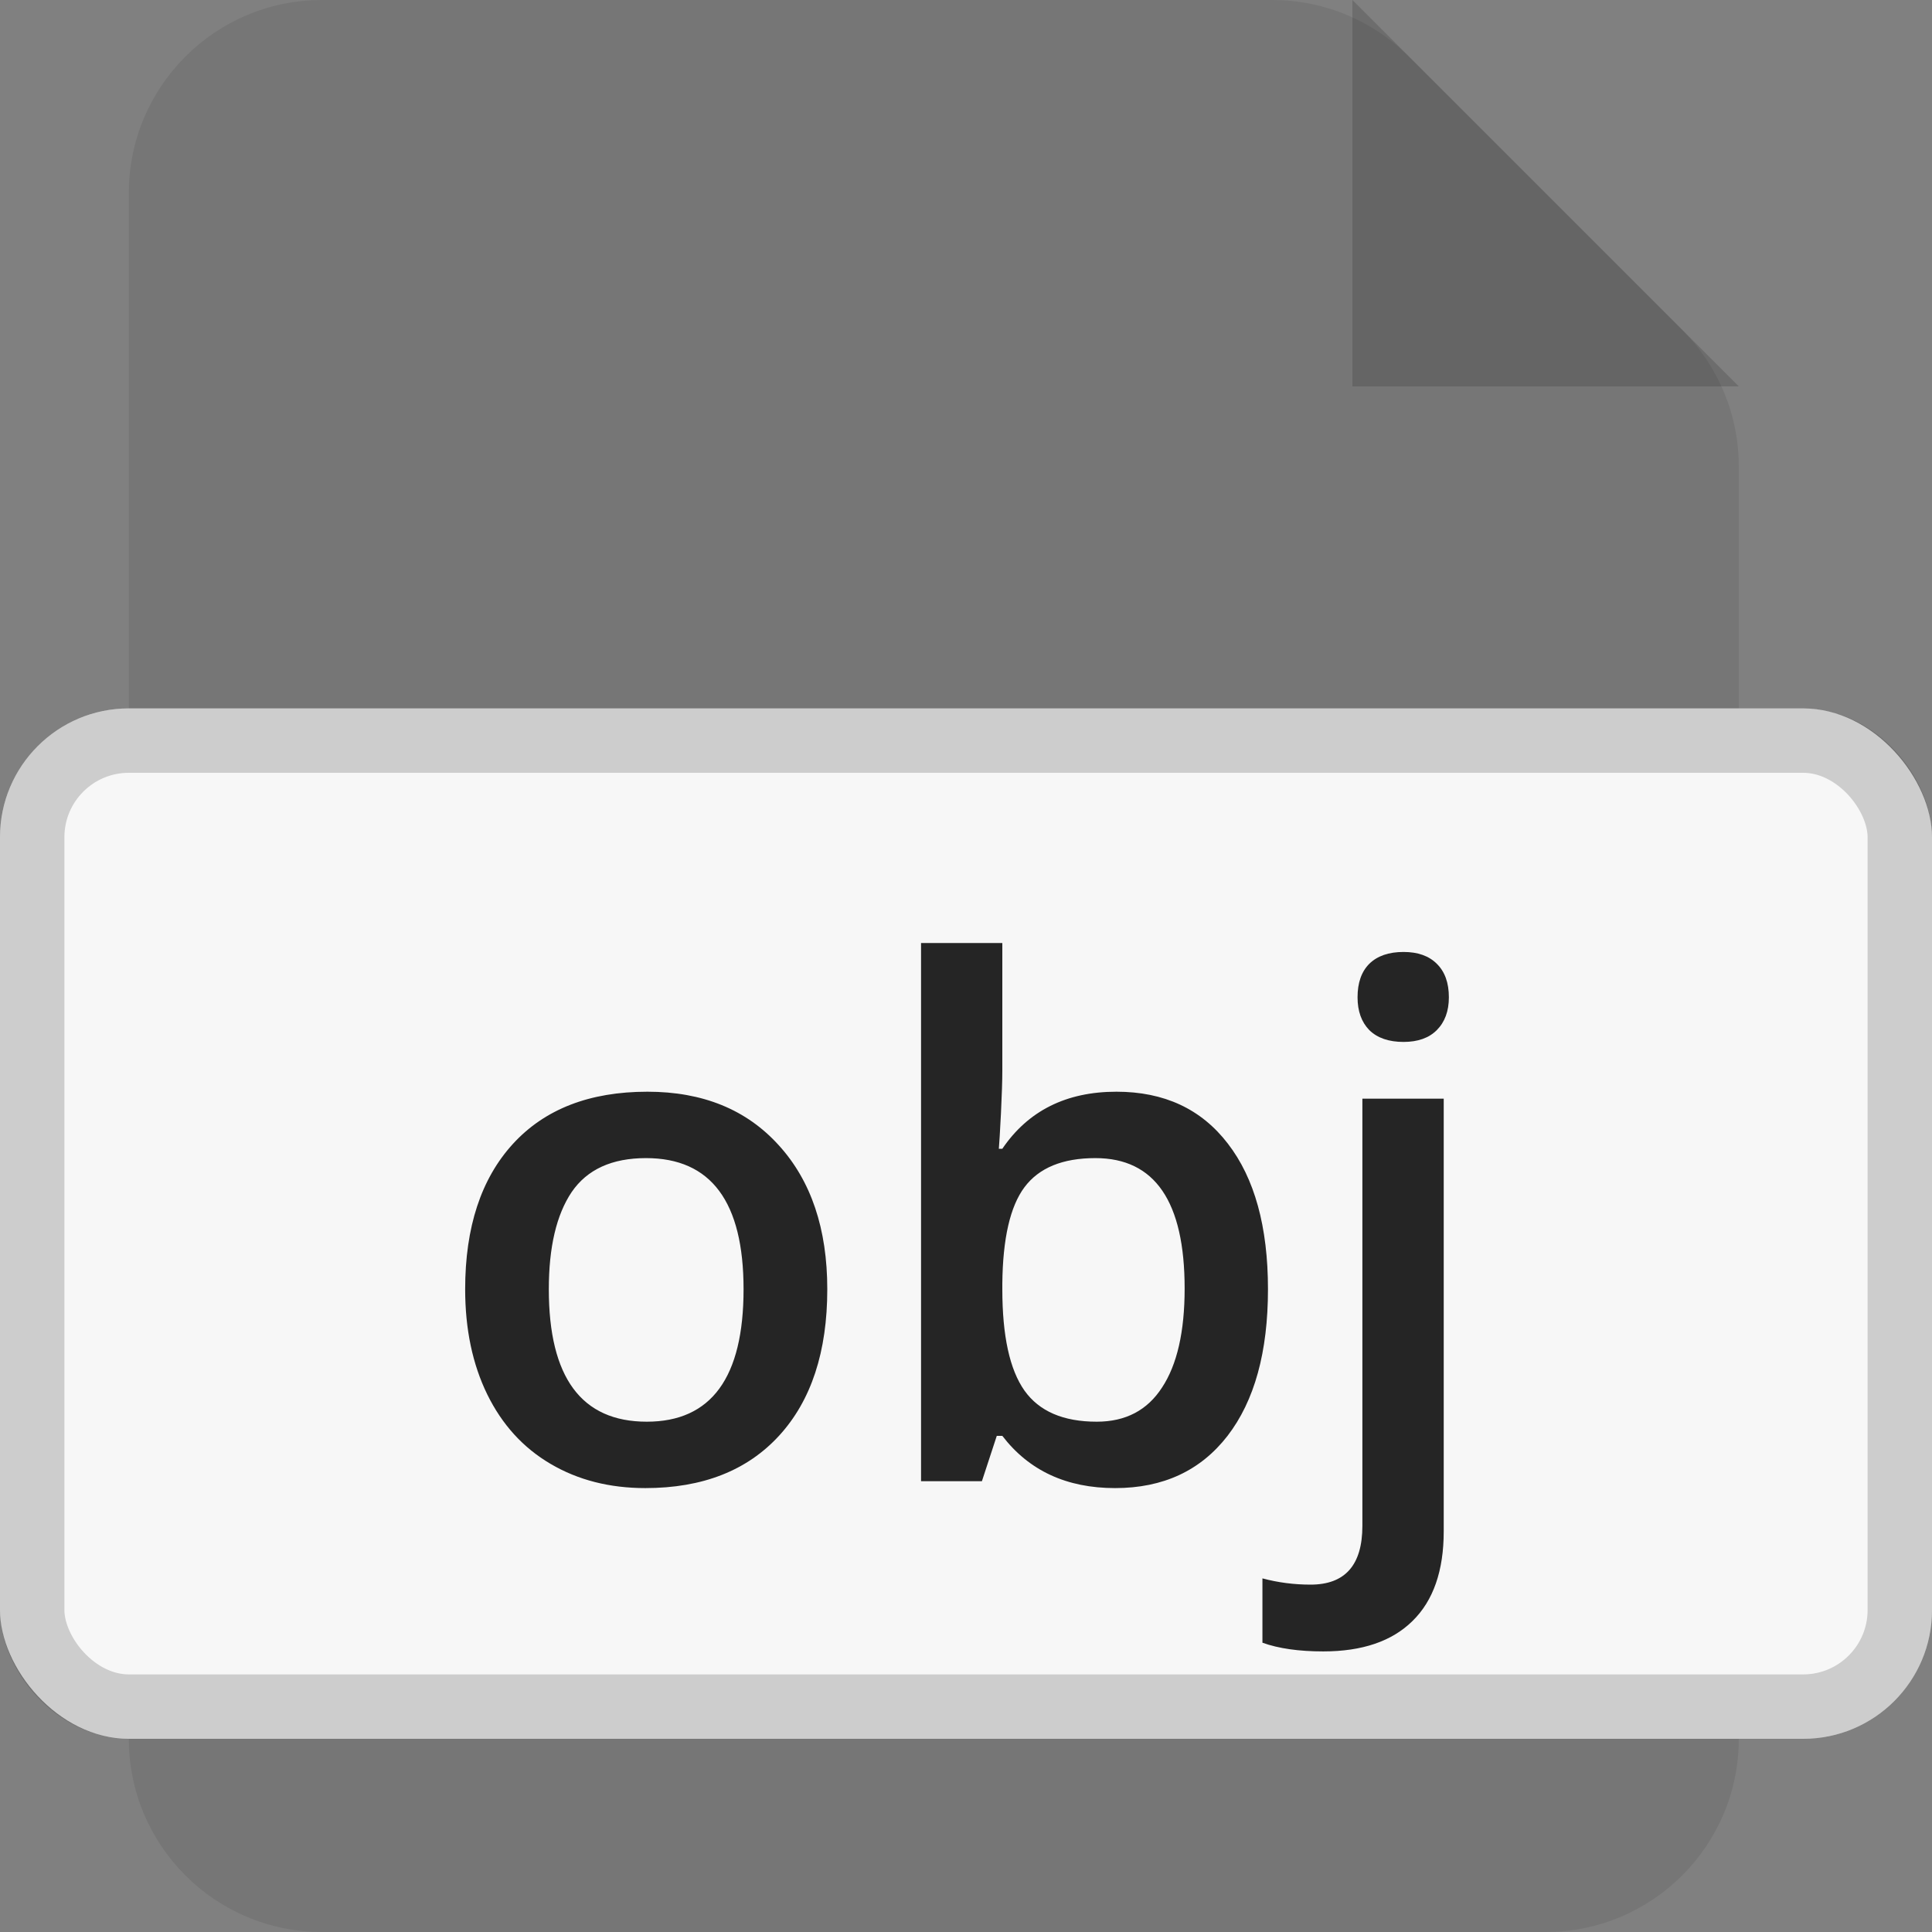 <svg width="30" height="30" viewBox="0 0 30 30" fill="none" xmlns="http://www.w3.org/2000/svg">
<rect x="0" y="0" width="30" height="30" fill="#808080" stroke="none"/>
<path opacity="0.1" d="M2 3C2 1.343 3.343 0 5 0H19.757C20.553 0 21.316 0.316 21.879 0.879L26.121 5.121C26.684 5.684 27 6.447 27 7.243V27C27 28.657 25.657 30 24 30H5C3.343 30 2 28.657 2 27V3Z" fill="#252525"/>
<rect y="11" width="30" height="16" rx="2" fill="#F7F7F7"/>
<rect opacity="0.2" x="0.5" y="11.5" width="29" height="15" rx="1.5" stroke="#252525"/>
<path opacity="0.2" d="M21 0L27 6H21V0Z" fill="#252525"/>
<path d="M12.846 20.019C12.846 20.989 12.597 21.747 12.1 22.291C11.602 22.835 10.909 23.107 10.021 23.107C9.466 23.107 8.975 22.982 8.549 22.731C8.123 22.481 7.796 22.121 7.566 21.652C7.337 21.183 7.223 20.639 7.223 20.019C7.223 19.056 7.47 18.304 7.964 17.763C8.458 17.223 9.154 16.952 10.053 16.952C10.913 16.952 11.593 17.23 12.094 17.785C12.595 18.336 12.846 19.081 12.846 20.019ZM8.522 20.019C8.522 21.39 9.029 22.076 10.043 22.076C11.045 22.076 11.546 21.39 11.546 20.019C11.546 18.662 11.041 17.983 10.032 17.983C9.502 17.983 9.117 18.159 8.877 18.51C8.641 18.861 8.522 19.364 8.522 20.019ZM17.336 16.952C18.078 16.952 18.654 17.221 19.066 17.758C19.481 18.295 19.689 19.049 19.689 20.019C19.689 20.993 19.48 21.752 19.061 22.296C18.642 22.837 18.06 23.107 17.315 23.107C16.563 23.107 15.979 22.837 15.564 22.296H15.478L15.247 23H14.302V14.643H15.564V16.63C15.564 16.777 15.557 16.995 15.543 17.285C15.528 17.575 15.517 17.76 15.51 17.838H15.564C15.965 17.248 16.556 16.952 17.336 16.952ZM17.009 17.983C16.5 17.983 16.133 18.134 15.908 18.435C15.686 18.732 15.571 19.231 15.564 19.933V20.019C15.564 20.742 15.678 21.267 15.908 21.593C16.137 21.915 16.511 22.076 17.03 22.076C17.478 22.076 17.816 21.899 18.045 21.544C18.278 21.19 18.395 20.678 18.395 20.008C18.395 18.658 17.933 17.983 17.009 17.983ZM20.548 25.643C20.169 25.643 19.854 25.598 19.603 25.508V24.509C19.846 24.574 20.095 24.606 20.35 24.606C20.887 24.606 21.155 24.302 21.155 23.693V17.06H22.418V23.779C22.418 24.391 22.256 24.855 21.934 25.17C21.615 25.485 21.154 25.643 20.548 25.643ZM21.08 15.486C21.08 15.26 21.141 15.087 21.263 14.965C21.388 14.843 21.565 14.782 21.794 14.782C22.016 14.782 22.188 14.843 22.31 14.965C22.435 15.087 22.498 15.26 22.498 15.486C22.498 15.701 22.435 15.871 22.31 15.996C22.188 16.118 22.016 16.179 21.794 16.179C21.565 16.179 21.388 16.118 21.263 15.996C21.141 15.871 21.08 15.701 21.08 15.486Z" fill="#252525"/>
</svg>
